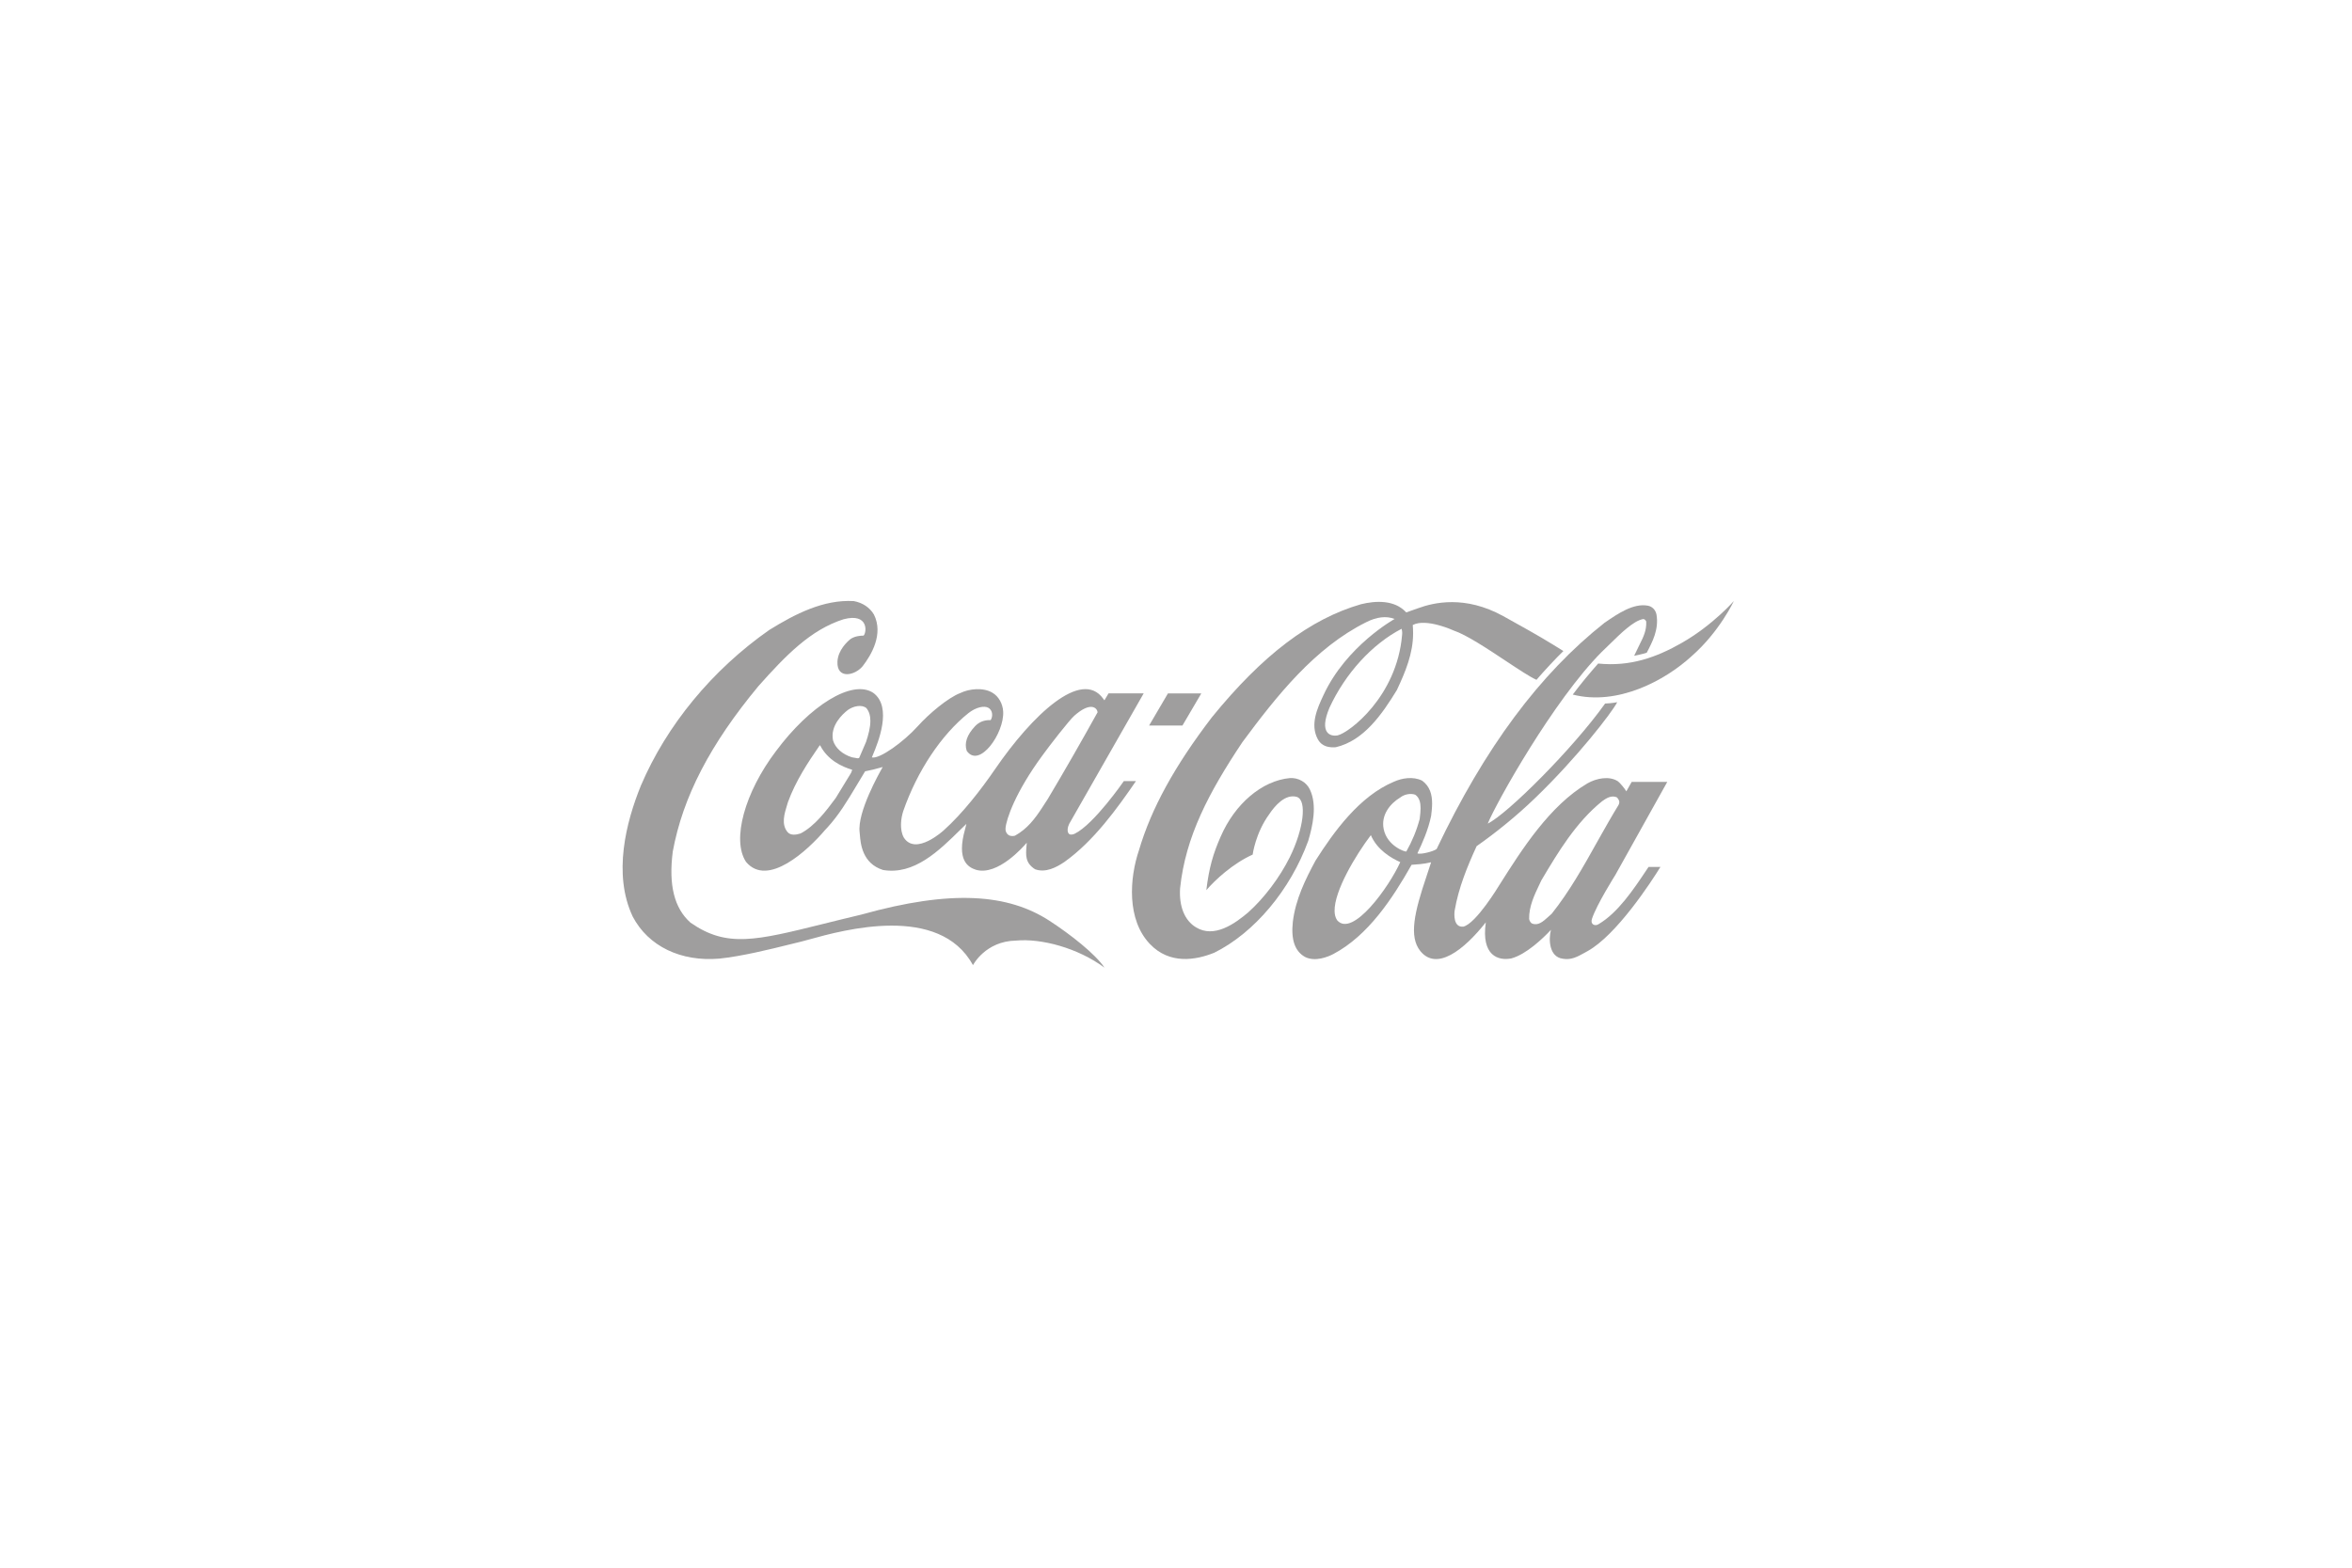 <svg width="270" height="180" viewBox="0 0 270 180" fill="none" xmlns="http://www.w3.org/2000/svg">
<g clip-path="url(#clip0_1162_2960)">
<path d="M183.462 76.186C187.126 76.563 190.152 75.481 193.072 73.81C196.634 71.776 199.045 69 199.045 69C199.045 69 197.397 72.54 194.179 75.352C191.14 78.139 185.688 81.068 180.546 79.75C181.457 78.528 182.446 77.34 183.462 76.186Z" fill="#0F0E0E" fill-opacity="0.4"/>
<path d="M98.894 105.009C109.289 102.104 115.734 102.645 120.483 105.727C122.889 107.291 125.771 109.561 126.788 111.103C123.736 108.844 119.545 107.726 116.64 107.997C113.107 108.056 111.693 110.82 111.693 110.82C107.827 103.728 96.776 106.791 92.903 107.865C92.516 107.972 92.202 108.059 91.972 108.115C91.581 108.209 91.16 108.314 90.717 108.423C88.297 109.023 85.206 109.789 82.578 110.068C78.145 110.444 74.431 108.644 72.642 105.257C70.329 100.375 71.872 94.376 73.578 90.189C76.537 83.249 81.768 76.909 88.306 72.333C91.296 70.486 94.536 68.816 98.014 69.016C99.03 69.204 99.848 69.757 100.322 70.557C101.451 72.803 100.015 75.215 99.044 76.473C98.142 77.591 96.051 78.015 96.135 75.98C96.192 74.65 97.268 73.662 97.659 73.356C98.142 73.039 98.766 72.98 99.138 72.98C99.49 72.65 99.762 70.345 96.851 71.098C93.052 72.298 90.175 75.286 87.075 78.767C81.518 85.46 78.39 91.494 77.233 97.764C76.734 101.61 77.402 104.28 79.266 105.938C83.425 108.832 86.733 108.01 94.57 106.065L94.571 106.064C95.878 105.74 97.311 105.384 98.894 105.009Z" fill="#0F0E0E" fill-opacity="0.4"/>
<path fill-rule="evenodd" clip-rule="evenodd" d="M89.068 86.258C92.964 81.011 97.83 77.953 100.249 79.553C102.487 81.195 100.766 85.324 100.214 86.65C100.157 86.786 100.113 86.892 100.086 86.963C100.954 87.187 103.731 85.188 105.35 83.388C106.636 81.952 108.84 80.106 110.231 79.577C111.271 79.07 112.878 78.906 113.931 79.541C114.637 79.953 115.111 80.799 115.161 81.694C115.3 84.188 112.42 88.281 110.976 86.211C110.679 85.317 111.004 84.364 111.939 83.376C112.414 82.882 112.997 82.658 113.726 82.681C114.013 82.223 113.94 81.553 113.485 81.282C113.01 80.988 112.05 81.188 111.167 81.882C108.038 84.388 105.288 88.54 103.693 93.115C103.41 93.974 103.256 95.279 103.757 96.174C105.128 98.302 108.335 95.338 108.335 95.338C110.5 93.397 112.588 90.704 114.228 88.316C118.487 82.106 124.146 76.741 126.644 80.224C126.662 80.247 126.683 80.278 126.704 80.308C126.735 80.354 126.765 80.397 126.781 80.412C126.817 80.365 127.257 79.612 127.257 79.612H131.29C131.29 79.612 122.749 94.573 122.738 94.597C122.56 94.962 122.447 95.514 122.734 95.762C122.95 95.915 123.312 95.754 123.366 95.73L123.371 95.728L123.373 95.727C125.588 94.644 128.999 89.704 129.015 89.68H130.405C128.227 92.857 125.531 96.597 122.184 98.973C121.256 99.597 120.033 100.243 118.825 99.808C117.679 99.082 117.752 98.194 117.839 97.138C117.849 97.015 117.86 96.889 117.868 96.762C117.868 96.762 117.867 96.763 117.864 96.766C117.862 96.768 117.86 96.77 117.857 96.774L117.843 96.791C117.536 97.146 114.554 100.604 112.037 99.867C111.159 99.585 109.756 98.82 110.797 95.173C110.797 95.173 110.877 94.845 110.938 94.597C110.697 94.833 110.27 95.244 110.27 95.244C107.765 97.715 104.926 100.49 101.371 99.891C98.973 99.139 98.788 96.84 98.708 95.835C98.699 95.722 98.691 95.626 98.681 95.55C98.402 93.245 100.941 88.759 101.292 88.14L101.317 88.096C101.326 88.079 101.331 88.07 101.332 88.069C100.56 88.293 99.876 88.457 99.308 88.563C99.264 88.633 98.346 90.163 98.346 90.163L98.287 90.261C97.305 91.901 96.286 93.603 94.975 95.021L94.722 95.291C92.755 97.609 88.132 101.937 85.642 98.961C83.967 96.432 85.506 90.963 89.068 86.258ZM123.316 82.188C122.759 82.681 120.476 85.611 119.691 86.704C116.537 90.986 115.515 94.079 115.431 95.091C115.401 95.397 115.506 95.692 115.77 95.868C115.99 96.032 116.321 96.009 116.521 95.95C117.927 95.162 118.79 94.033 119.647 92.715C119.647 92.715 120.257 91.774 120.253 91.786C122.191 88.54 124.254 84.928 126.001 81.776C125.936 81.259 125.188 80.529 123.316 82.188ZM97.701 88.739C97.718 88.704 97.753 88.598 97.753 88.598C97.8 88.493 97.819 88.445 97.819 88.41C97.819 88.387 97.812 88.375 97.804 88.375C96.612 88.022 95.016 87.257 94.166 85.611C94.165 85.596 94.162 85.59 94.159 85.585L94.158 85.583L94.156 85.58C94.156 85.579 94.155 85.577 94.155 85.575C94.141 85.575 94.104 85.587 94.087 85.599C92.731 87.563 91.338 89.68 90.46 92.08L90.352 92.433C90.046 93.421 89.669 94.644 90.4 95.526C90.745 95.962 91.422 95.856 91.912 95.692C93.55 94.839 94.864 93.072 95.919 91.654L95.943 91.621C95.943 91.621 97.696 88.739 97.701 88.739ZM98.634 87.011C98.634 87.011 99.407 85.223 99.415 85.199C99.681 84.399 99.915 83.54 99.915 82.776C99.915 82.212 99.787 81.694 99.449 81.294C98.9 80.858 97.956 81.082 97.349 81.506C96.716 81.987 95.28 83.317 95.629 85.011C95.883 85.881 96.705 86.61 97.796 86.952L98.142 87.011L98.171 87.017C98.362 87.062 98.527 87.1 98.634 87.011Z" fill="#0F0E0E" fill-opacity="0.4"/>
<path fill-rule="evenodd" clip-rule="evenodd" d="M150.376 90.665C149.987 89.819 149.064 89.278 148.081 89.337C144.886 89.63 141.762 92.277 140.121 96.076C139.26 98.029 138.79 99.64 138.482 102.205C139.475 101.052 141.501 99.158 143.801 98.123C143.801 98.123 144.114 95.664 145.709 93.477C146.312 92.571 147.522 91.113 148.878 91.5C150.063 91.9 149.646 95.206 148.072 98.405C146.906 100.758 145.123 103.111 143.317 104.734C141.721 106.098 139.361 107.745 137.295 106.474C135.995 105.698 135.331 104.075 135.471 101.981C136.093 96.041 138.777 90.983 142.618 85.219C146.579 79.868 150.943 74.374 156.826 71.445C158.024 70.834 159.136 70.693 160.096 71.069C160.096 71.069 154.575 74.127 151.943 79.785L151.914 79.848C151.247 81.277 150.357 83.186 151.281 84.878C151.771 85.772 152.641 85.843 153.341 85.796C156.567 85.043 158.651 82.008 160.354 79.232C161.341 77.127 162.219 75.033 162.219 72.704C162.219 72.421 162.204 72.045 162.18 71.763C163.722 70.94 166.881 72.398 166.881 72.398C168.333 72.883 170.749 74.485 172.855 75.881C174.33 76.859 175.653 77.736 176.383 78.056C177.249 77.044 178.67 75.516 179.471 74.751L178.312 74.033C176.521 72.932 174.63 71.885 172.764 70.851L172.564 70.74C168.181 68.328 164.612 69.175 162.796 69.834C162.082 70.093 161.429 70.316 161.429 70.316C160.082 68.835 157.871 68.975 156.242 69.375C150.385 71.069 144.947 75.198 139.116 82.362C134.829 87.972 132.171 92.818 130.754 97.605C129.661 100.829 129.329 105.569 131.995 108.38C134.262 110.768 137.268 110.25 139.391 109.391C143.991 107.11 148.124 102.193 150.184 96.535C150.68 94.853 151.232 92.477 150.376 90.665ZM160.951 72.94C160.343 79.973 154.915 84.102 153.573 84.431C152.759 84.596 151.37 84.231 152.61 81.279C154.436 77.303 157.552 73.927 160.897 72.198C160.978 72.492 160.976 72.681 160.951 72.94Z" fill="#0F0E0E" fill-opacity="0.4"/>
<path d="M137.902 79.62H134.073L131.913 83.302H135.741L137.902 79.62Z" fill="#0F0E0E" fill-opacity="0.4"/>
<path fill-rule="evenodd" clip-rule="evenodd" d="M182.749 105.504C182.533 106.151 183.111 106.386 183.523 106.104C185.732 104.797 187.517 102.127 188.948 99.988C189.049 99.836 189.149 99.686 189.247 99.54H190.611C189.571 101.234 185.567 107.386 182.221 109.221C182.113 109.28 182.006 109.339 181.901 109.398C181.097 109.845 180.357 110.257 179.405 110.08C177.834 109.88 177.756 107.88 178.042 106.763C177.15 107.716 175.225 109.574 173.497 110.044C171.993 110.338 170.021 109.739 170.565 105.904C168.032 109.103 164.917 111.527 163.037 109.186C161.72 107.527 162.365 104.728 163.759 100.611C163.759 100.611 164.227 99.2 164.28 99.023C164.26 99.012 164.255 99.012 164.243 99.012C163.475 99.21 162.499 99.266 162.162 99.286C162.1 99.289 162.06 99.291 162.046 99.293C159.848 103.175 157.059 107.421 153.067 109.539C152.48 109.845 150.984 110.48 149.797 109.868C148.642 109.209 148.19 107.892 148.412 105.846C148.728 103.234 149.867 100.952 151.01 98.823C153.135 95.471 156.08 91.401 160.02 89.754C160.899 89.355 162.204 89.108 163.26 89.636C164.16 90.295 164.401 91.248 164.401 92.26C164.401 92.73 164.347 93.213 164.287 93.683C163.944 95.33 163.258 96.847 162.714 97.976C162.977 98.153 164.52 97.788 164.92 97.482C170.431 85.884 176.738 77.392 184.204 71.499L184.263 71.463C185.715 70.463 187.521 69.228 189.177 69.546C189.685 69.64 190.073 70.052 190.164 70.593C190.436 72.275 189.7 73.687 189.037 74.945C188.465 75.133 187.593 75.298 187.593 75.298L188.208 74.028C188.647 73.157 189.029 72.392 188.98 71.357C188.852 71.087 188.705 71.075 188.589 71.087C187.498 71.31 186.098 72.675 184.748 74.004L183.873 74.851C178.321 80.438 171.796 92.119 170.786 94.565C173.065 93.448 180.585 85.943 184.26 80.779C185.012 80.756 185.649 80.626 185.649 80.626C185.06 81.791 181.034 87.001 176.257 91.601C174.056 93.73 171.634 95.67 169.513 97.153C168.469 99.423 167.433 101.929 166.987 104.563C166.937 104.928 166.819 106.492 167.972 106.398C169.449 106.069 172.11 101.634 172.11 101.634L172.21 101.478C174.722 97.513 177.902 92.496 182.237 89.942C183.249 89.366 184.713 89.06 185.712 89.695C185.945 89.848 186.511 90.542 186.699 90.859C186.699 90.859 187.115 90.131 187.309 89.778H191.396L185.43 100.47C185.43 100.47 183.288 103.858 182.749 105.504ZM153.205 104.598C153.212 104.975 153.282 105.339 153.494 105.657C155.264 107.728 159.507 101.764 160.744 98.988C159.748 98.552 158.098 97.599 157.369 95.894H157.366C155.627 98.188 153.164 102.293 153.205 104.598ZM158.842 95.201C159.243 97.141 161.323 97.847 161.442 97.764C162.094 96.623 162.626 95.341 162.973 94.036L162.983 93.954L162.988 93.905C163.031 93.554 163.078 93.172 163.078 92.8C163.078 92.166 162.947 91.577 162.461 91.248C161.937 91.06 161.222 91.189 160.748 91.565C159.643 92.224 158.501 93.53 158.842 95.201ZM177.735 105.269C177.735 105.269 178.128 104.916 178.129 104.916C180.149 102.387 181.764 99.505 183.321 96.717C183.399 96.579 183.477 96.441 183.555 96.302C184.277 95.019 185.021 93.699 185.797 92.436C185.833 92.377 185.895 92.189 185.895 92.119C185.895 91.895 185.736 91.671 185.599 91.542C185.005 91.295 184.441 91.612 183.923 91.989C180.897 94.427 178.82 97.921 177.037 100.921L176.942 101.082L176.781 101.422L176.768 101.449C176.145 102.747 175.507 104.079 175.539 105.516C175.571 105.716 175.706 105.975 175.899 106.045C176.582 106.31 177.151 105.796 177.701 105.3L177.735 105.269Z" fill="#0F0E0E" fill-opacity="0.4"/>
</g>
<defs>
<clipPath id="clip0_1162_2960">
<rect width="270" height="180" fill="white"/>
</clipPath>
</defs>
</svg>
